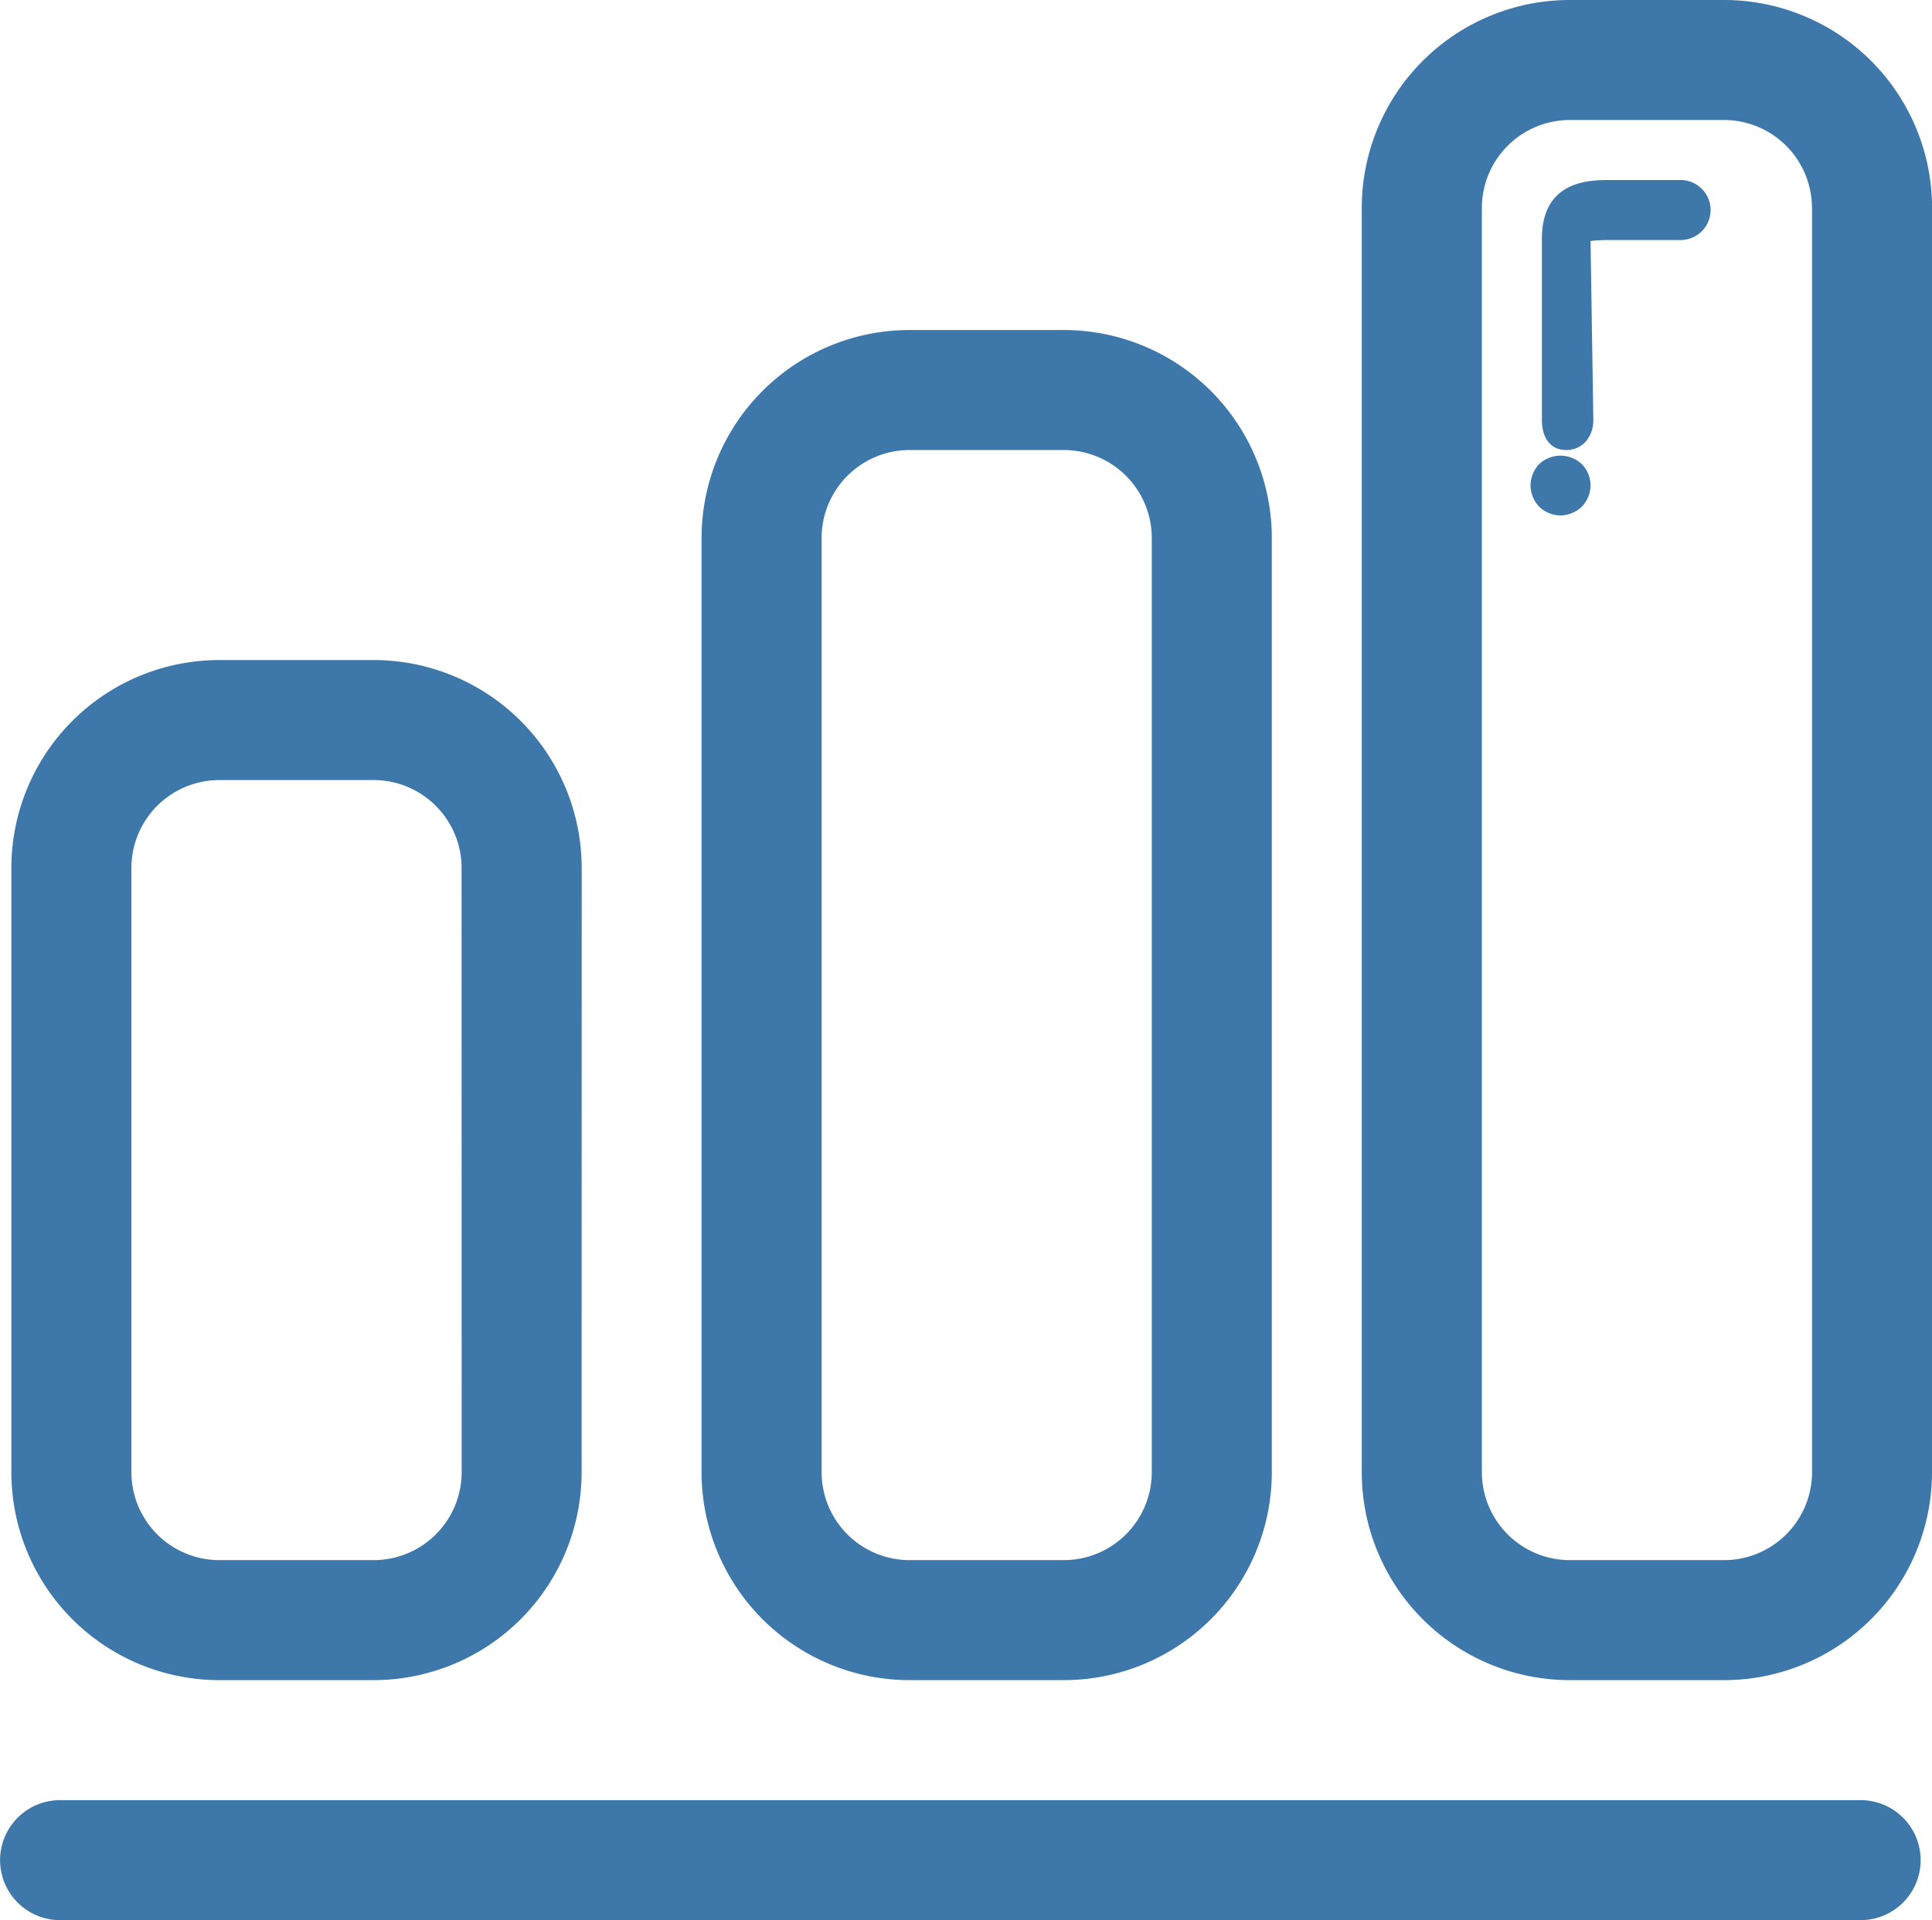 <svg xmlns="http://www.w3.org/2000/svg" width="24.143" height="24" viewBox="516.928 277 24.143 24"><g data-name="volumethreebarsgraphicoutline_112574"><g data-name="Group 28688"><g data-name="Group 28680"><path d="M540.179 301h-22.5a.75.75 0 0 1 0-1.5h22.5a.75.75 0 0 1 0 1.5Z" fill="#3e77aa" fill-rule="evenodd" data-name="Path 47389"/></g><g data-name="Group 28681"><path d="M524.196 295.4a2.6 2.6 0 0 1-2.6 2.6h-1.926a2.6 2.6 0 0 1-2.6-2.6v-7.55a2.6 2.6 0 0 1 2.6-2.6h1.927a2.6 2.6 0 0 1 2.6 2.6l-.001 7.55Zm-1.5-7.55a1.1 1.1 0 0 0-1.1-1.1h-1.926a1.1 1.1 0 0 0-1.1 1.1v7.55a1.1 1.1 0 0 0 1.1 1.1h1.927a1.1 1.1 0 0 0 1.1-1.1l-.001-7.55Z" fill="#3e77aa" fill-rule="evenodd" data-name="Path 47390"/></g><g data-name="Group 28682"><path d="M532.821 295.4a2.6 2.6 0 0 1-2.6 2.6h-1.926a2.6 2.6 0 0 1-2.6-2.6v-11.675a2.6 2.6 0 0 1 2.6-2.6h1.926a2.6 2.6 0 0 1 2.6 2.6V295.4Zm-1.5-11.675a1.1 1.1 0 0 0-1.1-1.1h-1.926a1.1 1.1 0 0 0-1.1 1.1V295.4a1.1 1.1 0 0 0 1.1 1.1h1.926a1.1 1.1 0 0 0 1.1-1.1v-11.676Z" fill="#3e77aa" fill-rule="evenodd" data-name="Path 47391"/></g><g data-name="Group 28687"><g data-name="Group 28685"><g data-name="Group 28683"><path d="M536.5 282.625c-.208 0-.304-.168-.304-.375v-2.265c0-.735.603-.735.85-.735h.883a.375.375 0 1 1 0 .75h-.883c-.126 0-.2.006-.242.013l.035 2.237c0 .207-.132.375-.34.375Z" fill="#3e77aa" fill-rule="evenodd" data-name="Path 47392"/></g><g data-name="Group 28684"><path d="M536.429 283.443a.392.392 0 0 1-.267-.11.392.392 0 0 1-.108-.265c0-.098.04-.195.108-.267a.389.389 0 0 1 .533 0 .386.386 0 0 1 .109.267c0 .097-.041.195-.11.266a.399.399 0 0 1-.265.109Z" fill="#3e77aa" fill-rule="evenodd" data-name="Path 47393"/></g></g><g data-name="Group 28686"><path d="M541.071 295.4a2.6 2.6 0 0 1-2.6 2.6h-1.926a2.6 2.6 0 0 1-2.6-2.6v-15.8a2.6 2.6 0 0 1 2.6-2.6h1.927a2.6 2.6 0 0 1 2.6 2.6v15.8Zm-1.5-15.8a1.1 1.1 0 0 0-1.099-1.1h-1.926a1.1 1.1 0 0 0-1.1 1.1v15.8a1.1 1.1 0 0 0 1.1 1.1h1.926a1.1 1.1 0 0 0 1.1-1.1v-15.8Z" fill="#3e77aa" fill-rule="evenodd" data-name="Path 47394"/></g></g></g></g></svg>